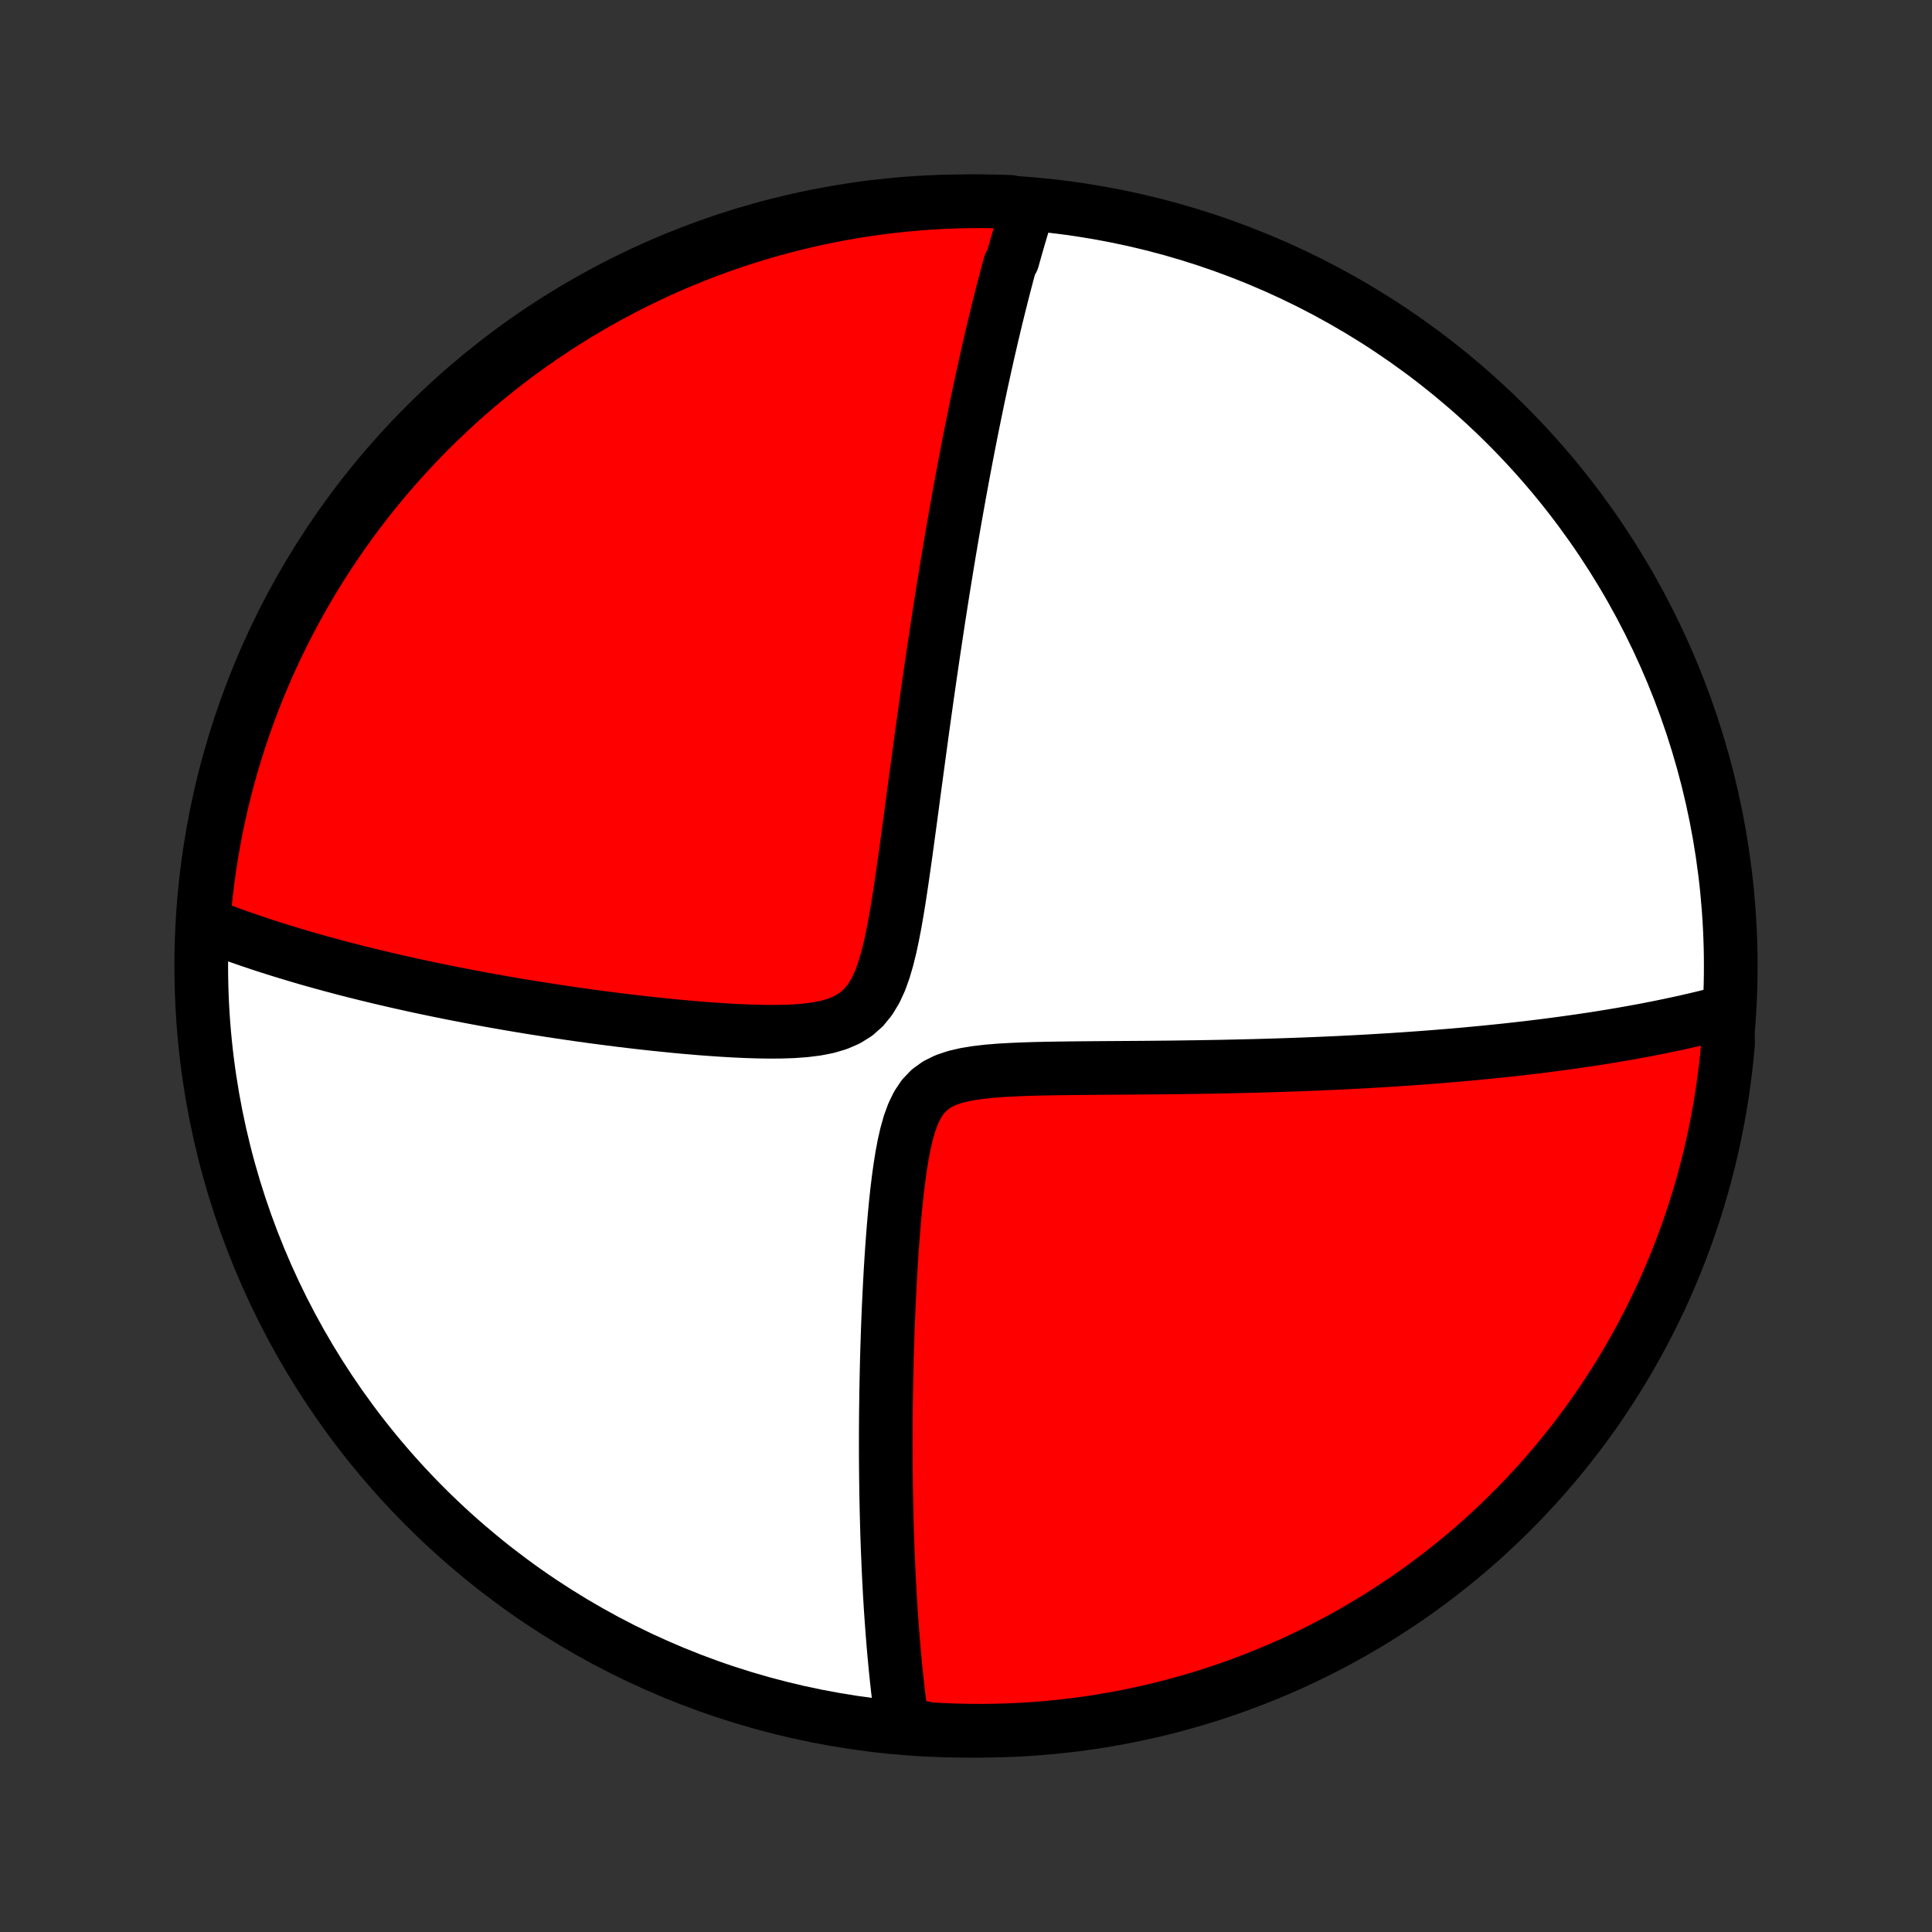 <?xml version="1.0" encoding="utf-8" standalone="no"?>
<!DOCTYPE svg PUBLIC "-//W3C//DTD SVG 1.1//EN"
  "http://www.w3.org/Graphics/SVG/1.1/DTD/svg11.dtd">
<!-- Created with matplotlib (http://matplotlib.org/) -->
<svg height="72pt" version="1.1" viewBox="0 0 72 72" width="72pt" xmlns="http://www.w3.org/2000/svg" xmlns:xlink="http://www.w3.org/1999/xlink">
 <rect x="0" y="0" width="72" height="72" fill="#333333" stroke="none"/>
 <defs>
  <style type="text/css">
*{stroke-linecap:butt;stroke-linejoin:round;}
  </style>
 </defs>
 <g id="figure_1">
  <g id="patch_1">
   <path d="
M0 72
L72 72
L72 0
L0 0
z
" style="fill:none;"/>
  </g>
  <g id="axes_1">
   <g id="PatchCollection_1">
    <defs>
     <path d="
M36 -7.5
C43.558 -7.5 50.808 -10.503 56.153 -15.848
C61.497 -21.192 64.5 -28.442 64.5 -36
C64.5 -43.558 61.497 -50.808 56.153 -56.153
C50.808 -61.497 43.558 -64.5 36 -64.5
C28.442 -64.5 21.192 -61.497 15.848 -56.153
C10.503 -50.808 7.5 -43.558 7.5 -36
C7.5 -28.442 10.503 -21.192 15.848 -15.848
C21.192 -10.503 28.442 -7.5 36 -7.5
z
" id="C0_0_a811fe30f3"/>
     <path d="
M38.321 -64.298
L38.265 -64.121
L38.21 -63.944
L38.155 -63.767
L38.101 -63.588
L38.048 -63.409
L37.995 -63.23
L37.942 -63.049
L37.889 -62.868
L37.838 -62.686
L37.786 -62.503
L37.735 -62.319
L37.634 -62.134
L37.583 -61.948
L37.533 -61.762
L37.484 -61.574
L37.434 -61.385
L37.385 -61.194
L37.336 -61.003
L37.288 -60.81
L37.239 -60.616
L37.191 -60.42
L37.142 -60.223
L37.094 -60.024
L37.046 -59.824
L36.998 -59.622
L36.95 -59.419
L36.903 -59.213
L36.855 -59.006
L36.807 -58.797
L36.76 -58.586
L36.712 -58.373
L36.665 -58.157
L36.617 -57.94
L36.569 -57.72
L36.522 -57.498
L36.474 -57.274
L36.426 -57.047
L36.379 -56.817
L36.331 -56.585
L36.283 -56.35
L36.235 -56.112
L36.187 -55.871
L36.139 -55.628
L36.09 -55.381
L36.042 -55.131
L35.993 -54.878
L35.945 -54.621
L35.896 -54.361
L35.847 -54.097
L35.798 -53.83
L35.748 -53.559
L35.699 -53.284
L35.649 -53.006
L35.599 -52.723
L35.549 -52.436
L35.498 -52.145
L35.448 -51.849
L35.397 -51.55
L35.346 -51.245
L35.295 -50.936
L35.244 -50.623
L35.192 -50.304
L35.14 -49.981
L35.088 -49.653
L35.036 -49.32
L34.983 -48.982
L34.931 -48.638
L34.878 -48.29
L34.825 -47.936
L34.771 -47.577
L34.718 -47.213
L34.664 -46.844
L34.61 -46.469
L34.555 -46.089
L34.501 -45.703
L34.446 -45.312
L34.391 -44.917
L34.336 -44.516
L34.281 -44.109
L34.225 -43.698
L34.169 -43.282
L34.112 -42.862
L34.055 -42.437
L33.998 -42.008
L33.94 -41.574
L33.881 -41.138
L33.821 -40.697
L33.761 -40.254
L33.698 -39.809
L33.634 -39.361
L33.568 -38.913
L33.499 -38.464
L33.426 -38.017
L33.348 -37.571
L33.263 -37.13
L33.17 -36.694
L33.064 -36.268
L32.943 -35.855
L32.801 -35.459
L32.63 -35.088
L32.426 -34.75
L32.182 -34.451
L31.897 -34.2
L31.572 -33.998
L31.213 -33.844
L30.827 -33.731
L30.422 -33.652
L30.002 -33.6
L29.571 -33.568
L29.134 -33.553
L28.693 -33.549
L28.249 -33.556
L27.805 -33.57
L27.361 -33.59
L26.919 -33.616
L26.479 -33.646
L26.041 -33.679
L25.607 -33.716
L25.177 -33.756
L24.751 -33.798
L24.329 -33.842
L23.912 -33.888
L23.5 -33.936
L23.093 -33.985
L22.691 -34.036
L22.295 -34.088
L21.904 -34.14
L21.519 -34.194
L21.14 -34.249
L20.766 -34.305
L20.398 -34.361
L20.035 -34.418
L19.679 -34.475
L19.328 -34.533
L18.982 -34.592
L18.643 -34.651
L18.308 -34.71
L17.98 -34.77
L17.657 -34.83
L17.339 -34.891
L17.026 -34.951
L16.719 -35.012
L16.417 -35.073
L16.119 -35.134
L15.827 -35.196
L15.54 -35.257
L15.257 -35.319
L14.979 -35.381
L14.706 -35.443
L14.437 -35.505
L14.172 -35.567
L13.912 -35.63
L13.656 -35.692
L13.403 -35.755
L13.155 -35.817
L12.911 -35.88
L12.67 -35.943
L12.433 -36.006
L12.2 -36.069
L11.97 -36.132
L11.744 -36.195
L11.52 -36.258
L11.3 -36.322
L11.083 -36.386
L10.87 -36.45
L10.659 -36.514
L10.45 -36.578
L10.245 -36.642
L10.042 -36.707
L9.842 -36.771
L9.645 -36.836
L9.45 -36.902
L9.257 -36.967
L9.067 -37.033
L8.879 -37.099
L8.693 -37.165
L8.509 -37.232
L8.328 -37.299
L8.148 -37.367
L7.97 -37.434
L7.794 -37.503
L7.62 -37.571
L7.581 -37.641
L7.622 -38.141
L7.673 -38.637
L7.732 -39.132
L7.799 -39.626
L7.875 -40.118
L7.96 -40.61
L8.053 -41.1
L8.155 -41.589
L8.265 -42.075
L8.384 -42.561
L8.511 -43.044
L8.647 -43.525
L8.791 -44.003
L8.943 -44.479
L9.103 -44.953
L9.272 -45.424
L9.448 -45.892
L9.633 -46.357
L9.826 -46.818
L10.027 -47.277
L10.236 -47.732
L10.452 -48.184
L10.676 -48.631
L10.908 -49.075
L11.148 -49.515
L11.395 -49.951
L11.65 -50.383
L11.912 -50.81
L12.182 -51.233
L12.459 -51.651
L12.742 -52.064
L13.034 -52.472
L13.332 -52.876
L13.636 -53.274
L13.948 -53.667
L14.267 -54.055
L14.592 -54.437
L14.923 -54.813
L15.261 -55.184
L15.606 -55.549
L15.956 -55.908
L16.313 -56.261
L16.676 -56.608
L17.044 -56.948
L17.418 -57.282
L17.798 -57.61
L18.184 -57.931
L18.575 -58.245
L18.971 -58.553
L19.372 -58.853
L19.779 -59.147
L20.191 -59.434
L20.607 -59.713
L21.028 -59.985
L21.453 -60.25
L21.883 -60.508
L22.317 -60.758
L22.756 -61.001
L23.198 -61.236
L23.645 -61.463
L24.095 -61.682
L24.548 -61.894
L25.006 -62.098
L25.466 -62.294
L25.93 -62.482
L26.397 -62.662
L26.867 -62.833
L27.339 -62.997
L27.814 -63.152
L28.292 -63.299
L28.772 -63.438
L29.254 -63.568
L29.738 -63.69
L30.225 -63.804
L30.713 -63.909
L31.202 -64.005
L31.693 -64.093
L32.186 -64.173
L32.679 -64.244
L33.174 -64.306
L33.669 -64.359
L34.165 -64.404
L34.662 -64.441
L35.159 -64.469
L35.656 -64.488
L36.154 -64.498
L36.651 -64.5
L37.148 -64.493
L37.645 -64.477
z
" id="C0_1_caab5bc3b7"/>
     <path d="
M64.346 -34.302
L64.165 -34.254
L63.985 -34.207
L63.803 -34.161
L63.621 -34.115
L63.438 -34.07
L63.254 -34.026
L63.069 -33.983
L62.883 -33.94
L62.696 -33.898
L62.508 -33.857
L62.319 -33.817
L62.128 -33.777
L61.937 -33.737
L61.744 -33.698
L61.55 -33.66
L61.355 -33.622
L61.158 -33.585
L60.96 -33.549
L60.76 -33.513
L60.559 -33.477
L60.355 -33.442
L60.151 -33.407
L59.944 -33.373
L59.736 -33.339
L59.525 -33.306
L59.313 -33.273
L59.099 -33.241
L58.882 -33.209
L58.663 -33.178
L58.443 -33.147
L58.219 -33.116
L57.993 -33.086
L57.765 -33.056
L57.534 -33.026
L57.301 -32.997
L57.065 -32.969
L56.825 -32.94
L56.583 -32.913
L56.338 -32.885
L56.09 -32.858
L55.839 -32.832
L55.584 -32.806
L55.326 -32.78
L55.064 -32.755
L54.799 -32.73
L54.531 -32.705
L54.258 -32.681
L53.982 -32.658
L53.701 -32.635
L53.417 -32.612
L53.129 -32.59
L52.836 -32.568
L52.539 -32.547
L52.237 -32.526
L51.931 -32.506
L51.62 -32.487
L51.305 -32.468
L50.985 -32.449
L50.66 -32.431
L50.33 -32.414
L49.995 -32.397
L49.655 -32.381
L49.31 -32.366
L48.959 -32.351
L48.603 -32.337
L48.242 -32.324
L47.876 -32.311
L47.505 -32.299
L47.127 -32.288
L46.745 -32.277
L46.357 -32.268
L45.964 -32.259
L45.566 -32.25
L45.162 -32.243
L44.754 -32.236
L44.34 -32.23
L43.921 -32.224
L43.498 -32.219
L43.07 -32.215
L42.637 -32.211
L42.201 -32.208
L41.761 -32.205
L41.317 -32.202
L40.87 -32.199
L40.42 -32.195
L39.969 -32.191
L39.516 -32.185
L39.062 -32.178
L38.609 -32.168
L38.157 -32.154
L37.708 -32.135
L37.265 -32.11
L36.828 -32.075
L36.404 -32.026
L35.994 -31.96
L35.606 -31.87
L35.245 -31.749
L34.92 -31.588
L34.636 -31.383
L34.394 -31.129
L34.194 -30.831
L34.03 -30.493
L33.895 -30.125
L33.784 -29.732
L33.691 -29.323
L33.612 -28.902
L33.544 -28.473
L33.484 -28.038
L33.431 -27.6
L33.384 -27.161
L33.342 -26.722
L33.304 -26.284
L33.27 -25.847
L33.238 -25.413
L33.21 -24.982
L33.184 -24.554
L33.161 -24.13
L33.14 -23.711
L33.12 -23.296
L33.103 -22.886
L33.087 -22.48
L33.074 -22.08
L33.061 -21.686
L33.05 -21.296
L33.041 -20.912
L33.033 -20.534
L33.026 -20.161
L33.021 -19.794
L33.016 -19.432
L33.013 -19.076
L33.011 -18.725
L33.01 -18.38
L33.01 -18.041
L33.011 -17.707
L33.013 -17.378
L33.016 -17.055
L33.02 -16.737
L33.024 -16.425
L33.03 -16.117
L33.036 -15.815
L33.043 -15.517
L33.051 -15.225
L33.059 -14.937
L33.068 -14.653
L33.078 -14.375
L33.089 -14.101
L33.1 -13.831
L33.111 -13.566
L33.124 -13.304
L33.137 -13.047
L33.15 -12.794
L33.164 -12.545
L33.179 -12.299
L33.194 -12.057
L33.21 -11.819
L33.227 -11.584
L33.244 -11.353
L33.261 -11.125
L33.279 -10.9
L33.297 -10.678
L33.316 -10.46
L33.336 -10.244
L33.356 -10.031
L33.376 -9.821
L33.397 -9.614
L33.419 -9.409
L33.441 -9.207
L33.463 -9.007
L33.486 -8.81
L33.51 -8.615
L33.533 -8.422
L33.558 -8.231
L33.583 -8.043
L33.609 -7.856
L34.125 -7.672
L34.621 -7.562
L35.118 -7.533
L35.616 -7.514
L36.113 -7.503
L36.611 -7.5
L37.108 -7.507
L37.605 -7.522
L38.101 -7.545
L38.597 -7.578
L39.092 -7.619
L39.586 -7.668
L40.078 -7.726
L40.57 -7.793
L41.06 -7.869
L41.549 -7.953
L42.036 -8.045
L42.521 -8.147
L43.005 -8.256
L43.486 -8.374
L43.964 -8.501
L44.441 -8.635
L44.915 -8.779
L45.386 -8.93
L45.854 -9.09
L46.319 -9.258
L46.781 -9.434
L47.24 -9.618
L47.695 -9.81
L48.147 -10.01
L48.595 -10.218
L49.039 -10.434
L49.48 -10.658
L49.916 -10.889
L50.348 -11.128
L50.776 -11.375
L51.199 -11.629
L51.617 -11.891
L52.031 -12.16
L52.44 -12.436
L52.843 -12.719
L53.242 -13.01
L53.635 -13.307
L54.023 -13.612
L54.406 -13.923
L54.783 -14.241
L55.154 -14.565
L55.52 -14.896
L55.879 -15.234
L56.232 -15.578
L56.58 -15.928
L56.921 -16.284
L57.255 -16.646
L57.583 -17.014
L57.905 -17.388
L58.22 -17.767
L58.528 -18.152
L58.829 -18.543
L59.123 -18.939
L59.411 -19.34
L59.691 -19.746
L59.964 -20.157
L60.229 -20.573
L60.487 -20.993
L60.738 -21.419
L60.981 -21.848
L61.217 -22.282
L61.445 -22.72
L61.665 -23.162
L61.877 -23.608
L62.082 -24.058
L62.278 -24.512
L62.467 -24.968
L62.647 -25.429
L62.82 -25.892
L62.984 -26.359
L63.14 -26.828
L63.288 -27.301
L63.427 -27.776
L63.558 -28.253
L63.681 -28.733
L63.795 -29.215
L63.901 -29.699
L63.998 -30.185
L64.087 -30.673
L64.167 -31.163
L64.238 -31.654
L64.301 -32.146
L64.356 -32.639
L64.401 -33.134
z
" id="C0_2_6b650400f5"/>
    </defs>
    <g clip-path="url(#p1bffca34e9)">
     <use style="fill:#ffffff;stroke:#000000;stroke-width:2.0;" x="0.0" xlink:href="#C0_0_a811fe30f3" y="72.0"/>
    </g>
    <g clip-path="url(#p1bffca34e9)">
     <use style="fill:#ff0000;stroke:#000000;stroke-width:2.0;" x="0.0" xlink:href="#C0_1_caab5bc3b7" y="72.0"/>
    </g>
    <g clip-path="url(#p1bffca34e9)">
     <use style="fill:#ff0000;stroke:#000000;stroke-width:2.0;" x="0.0" xlink:href="#C0_2_6b650400f5" y="72.0"/>
    </g>
   </g>
  </g>
 </g>
 <defs>
  <clipPath id="p1bffca34e9">
   <rect height="72.0" width="72.0" x="0.0" y="0.0"/>
  </clipPath>
 </defs>
</svg>
